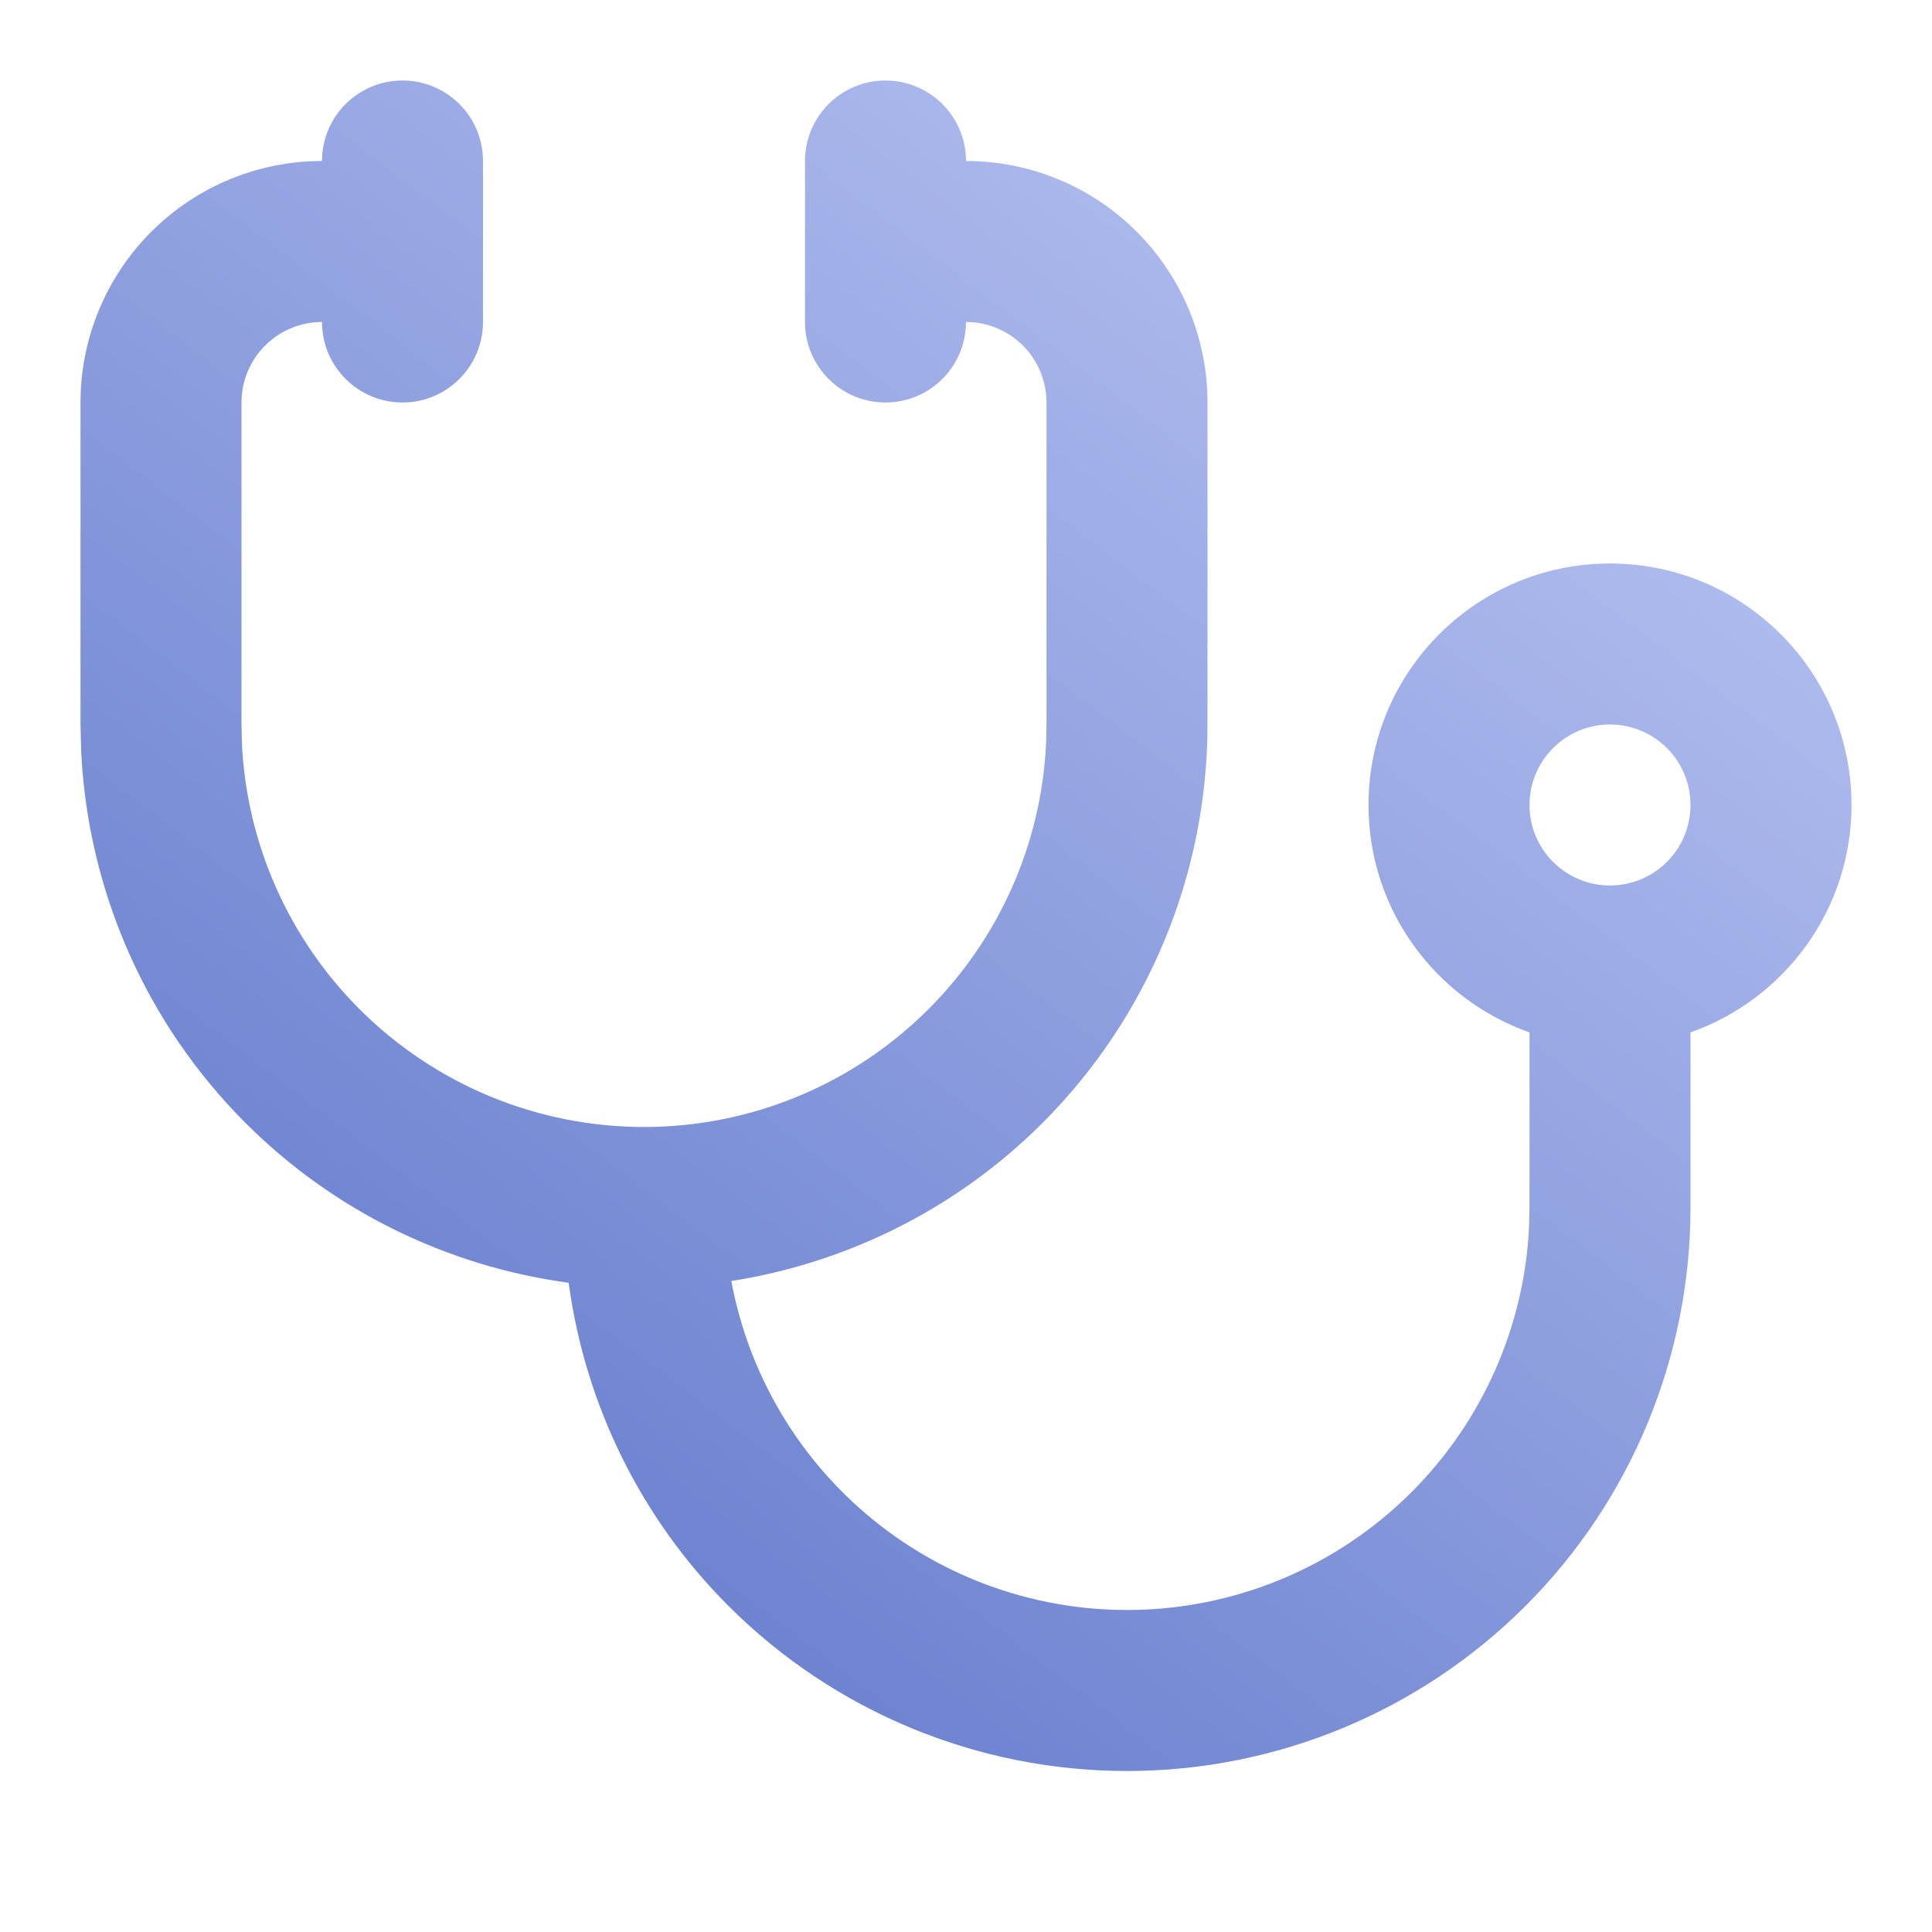 <svg width="24" height="24" viewBox="0 0 24 24" fill="none" xmlns="http://www.w3.org/2000/svg">
<path d="M11 1C11.552 1 12 1.448 12 2C12.796 2 13.559 2.316 14.121 2.879C14.684 3.442 15 4.204 15 5V9C15 10.857 14.263 12.637 12.95 13.95C11.896 15.004 10.54 15.685 9.085 15.913C9.268 16.899 9.745 17.816 10.465 18.535C11.402 19.473 12.674 20 14 20C15.326 20 16.598 19.473 17.535 18.535C18.414 17.656 18.933 16.484 18.994 15.248L19 15V12.825C17.835 12.413 17 11.306 17 10C17 8.343 18.343 7 20 7C21.657 7 23 8.343 23 10C23 11.306 22.165 12.413 21 12.825V15C21 16.857 20.263 18.637 18.95 19.95C17.637 21.263 15.857 22 14 22C12.143 22 10.363 21.263 9.05 19.95C7.959 18.86 7.268 17.446 7.064 15.935C5.553 15.731 4.14 15.04 3.05 13.95C1.819 12.719 1.095 11.077 1.009 9.347L1 9V5C1 4.204 1.316 3.442 1.879 2.879C2.442 2.316 3.204 2 4 2C4 1.448 4.448 1 5 1C5.552 1 6 1.448 6 2V4C6 4.552 5.552 5 5 5C4.448 5 4 4.552 4 4C3.735 4 3.481 4.105 3.293 4.293C3.105 4.481 3 4.735 3 5V9L3.006 9.248C3.067 10.484 3.586 11.656 4.465 12.535C5.403 13.473 6.674 14 8 14C9.326 14 10.598 13.473 11.535 12.535C12.414 11.656 12.933 10.484 12.994 9.248L13 9V5C13 4.735 12.895 4.481 12.707 4.293C12.52 4.105 12.265 4 12 4C12 4.552 11.552 5 11 5C10.448 5 10 4.552 10 4V2C10 1.448 10.448 1 11 1ZM20 9C19.448 9 19 9.448 19 10C19 10.552 19.448 11 20 11C20.552 11 21 10.552 21 10C21 9.448 20.552 9 20 9Z" fill="url(#paint0_linear_132_1801)"/>
<defs>
<linearGradient id="paint0_linear_132_1801" x1="4.75" y1="25.201" x2="22.335" y2="2.19" gradientUnits="userSpaceOnUse">
<stop stop-color="#566FC6"/>
<stop offset="1" stop-color="#BDC8F4"/>
</linearGradient>
</defs>
</svg>
